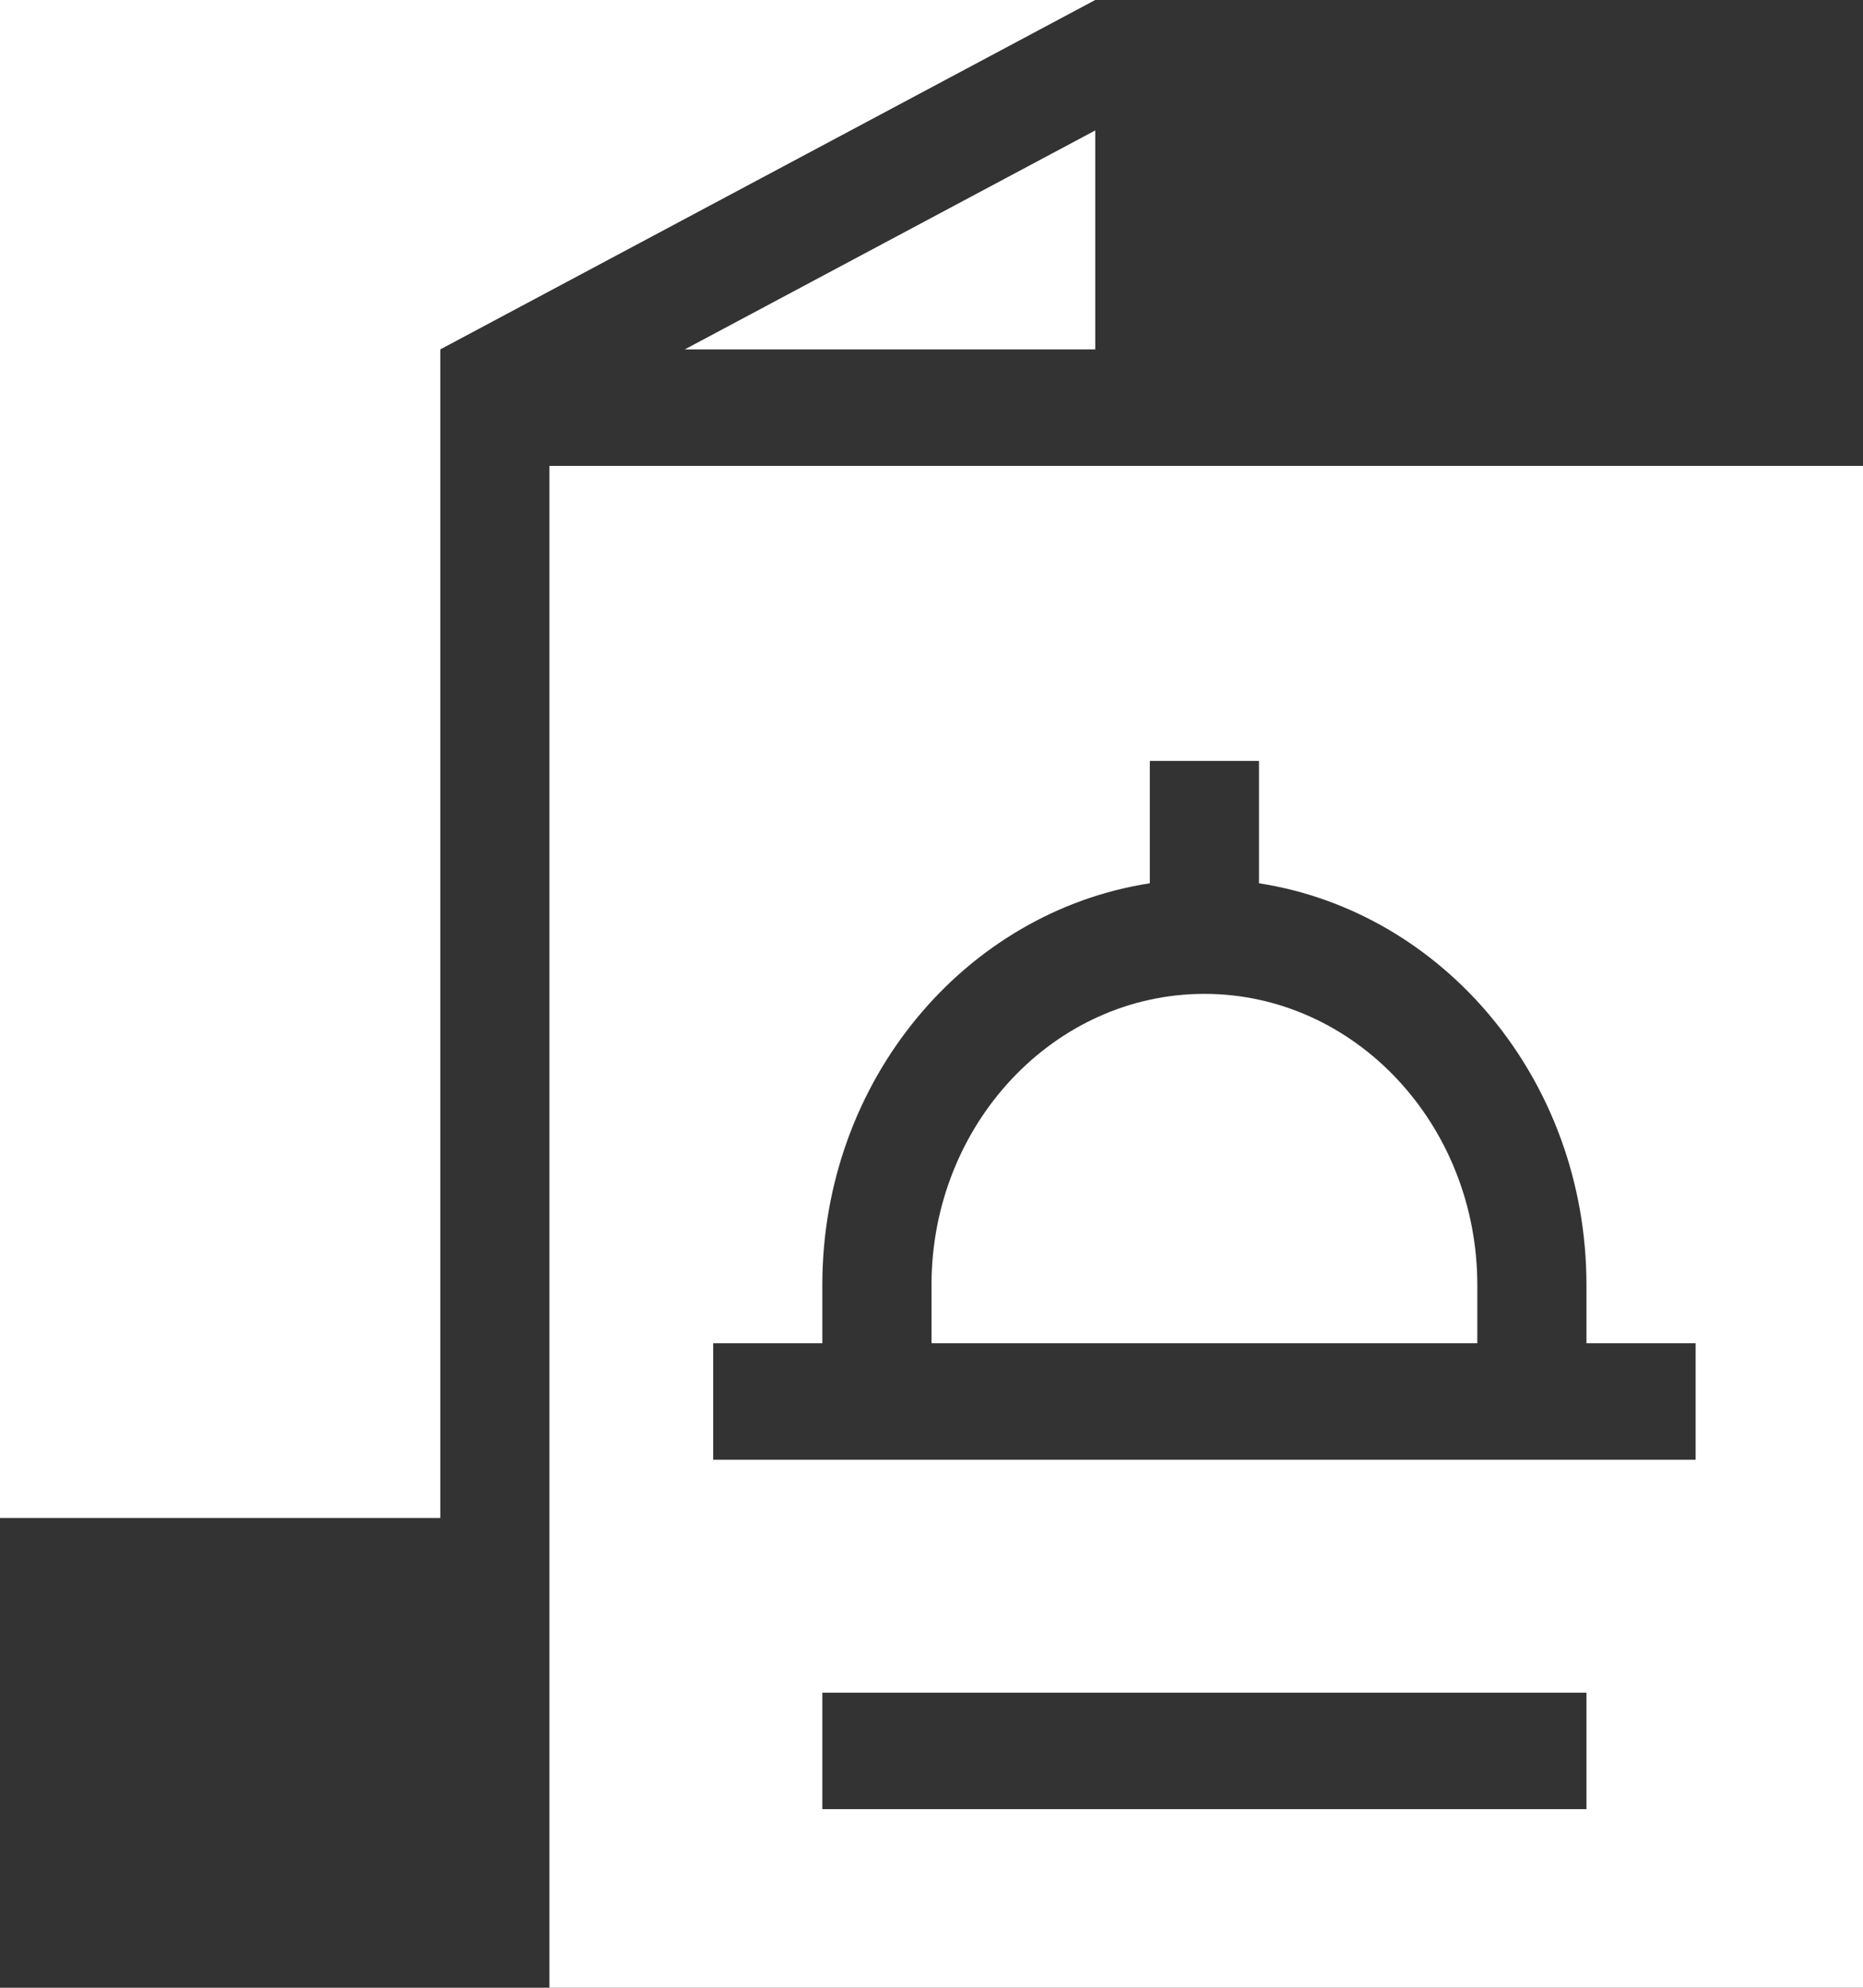<svg width="75" height="80" viewBox="0 0 75 80" fill="none" xmlns="http://www.w3.org/2000/svg">
<rect x="0" y="0" width="75" height="80" fill="#333333" stroke="none"/>
<path d="M48.486 40C42.429 40 37.5 45.257 37.5 51.719V54.062H59.473V51.719C59.473 45.257 54.544 40 48.486 40Z" fill="white"/>
<path d="M22.119 80H75V18.75H22.119V80ZM63.867 72.812H33.105V68.125H63.867V72.812ZM28.711 54.062H33.105V51.719C33.105 43.476 38.855 36.699 46.289 35.549V30.625H50.684V35.549C58.118 36.699 63.867 43.476 63.867 51.719V54.062H68.262V58.75H28.711V54.062Z" fill="white"/>
<path d="M17.725 14.062L44.092 0H0V61.094H17.725V14.062Z" fill="white"/>
<path d="M44.092 5.25L27.568 14.062H44.092V5.25Z" fill="white"/>
</svg>
